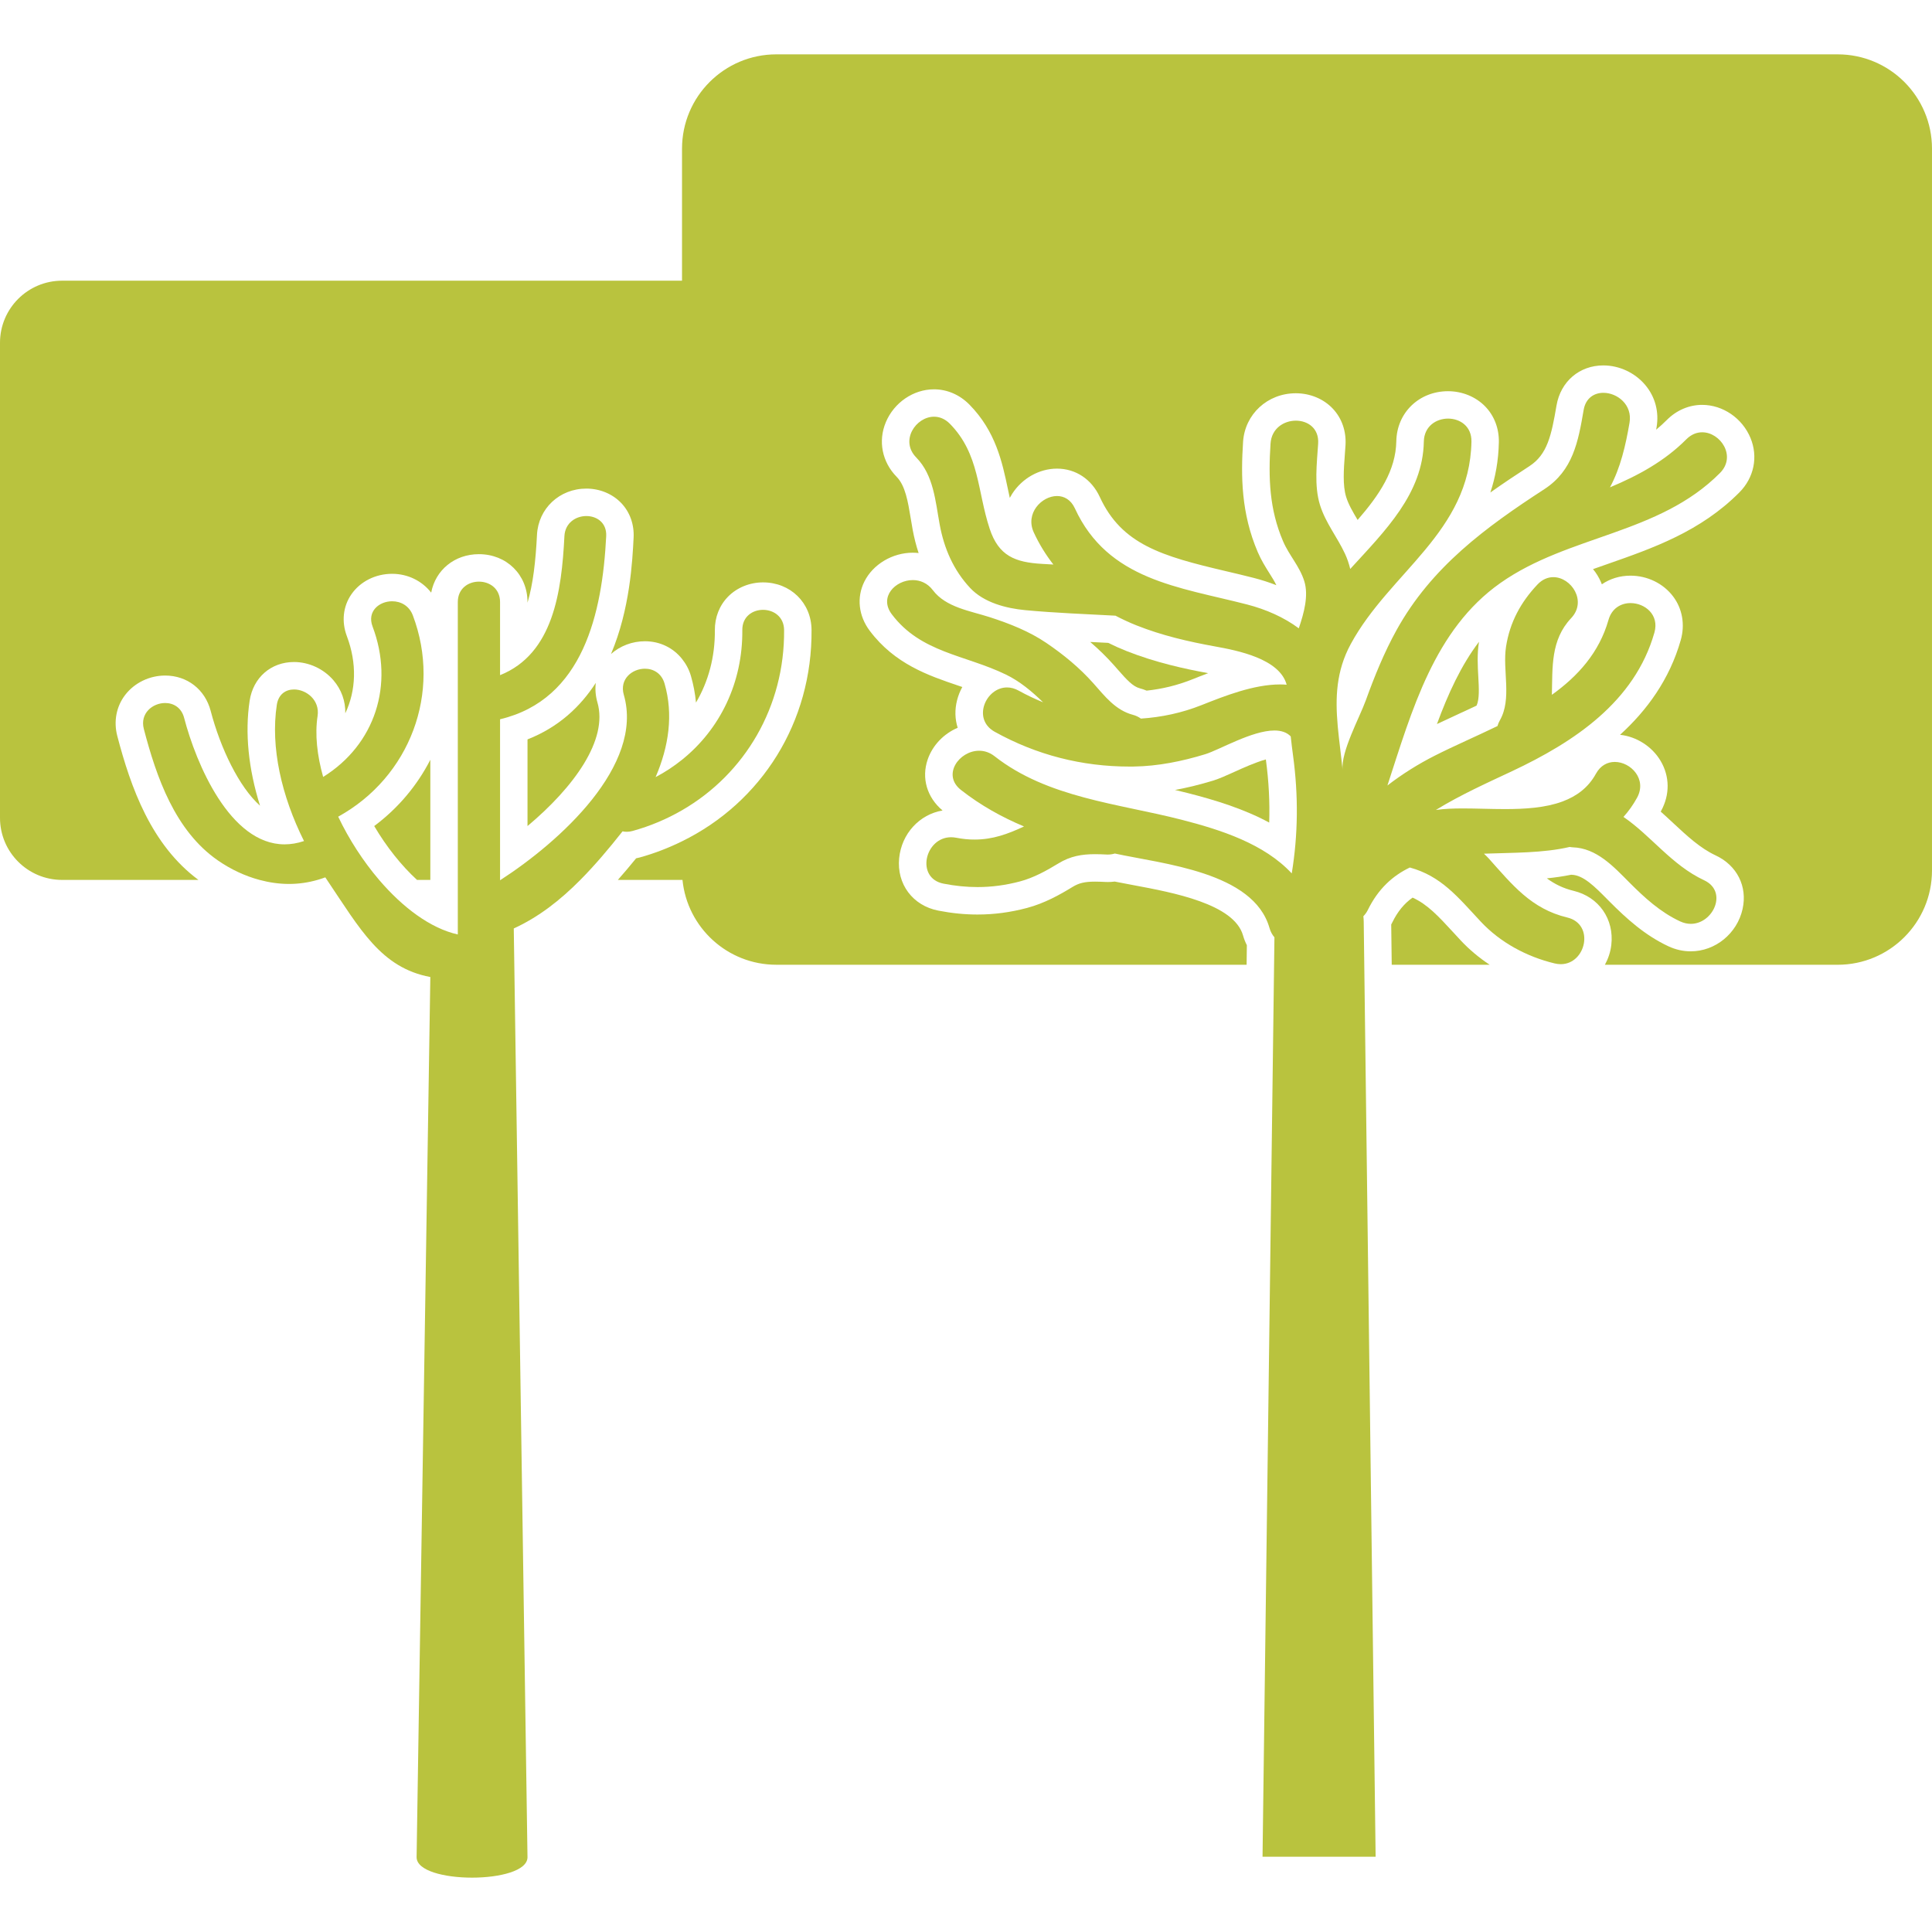 <?xml version="1.0" encoding="iso-8859-1"?>
<!-- Generator: Adobe Illustrator 16.0.0, SVG Export Plug-In . SVG Version: 6.00 Build 0)  -->
<!DOCTYPE svg PUBLIC "-//W3C//DTD SVG 1.1//EN" "http://www.w3.org/Graphics/SVG/1.1/DTD/svg11.dtd">
<svg version="1.1" id="Capa_1" xmlns="http://www.w3.org/2000/svg" xmlns:xlink="http://www.w3.org/1999/xlink" x="0px" y="0px"
	 width="574.215px" height="574.215px" viewBox="0 0 574.215 574.215" style="enable-background:new 0 0 574.215 574.215;"
	 xml:space="preserve">
<g>
	<g>
		<path fill="#B9C33E" d="M377.225,244.483c0.2-6.136-0.131-12.33-0.987-18.694c-0.004-0.024-0.009-0.049-0.009-0.073
			c-2.958,0.795-6.829,2.55-9.396,3.712c-2.371,1.073-4.419,2.003-6.214,2.554c-3.905,1.2-7.712,2.13-11.396,2.799
			c1.313,0.306,2.619,0.625,3.917,0.959C361.067,237.768,369.603,240.363,377.225,244.483z"/>
		<path fill="#B9C33E" d="M439.583,190.738c-5.345,7.042-9.176,15.426-12.505,24.459c2.117-1.008,4.271-1.999,6.381-2.974
			c1.787-0.824,3.595-1.657,5.397-2.505c0.886-1.95,0.702-5.206,0.511-8.646c-0.172-3.105-0.372-6.622,0.184-10.155
			C439.562,190.856,439.575,190.795,439.583,190.738z"/>
		<path fill="#B9C33E" d="M432.052,277.238c-4.513-4.904-7.757-8.433-12.212-10.457c-2.509,1.771-4.447,4.146-5.989,7.291
			c-0.114,0.236-0.236,0.469-0.363,0.697l0.151,11.971h29.106c-3.198-2.125-6.116-4.565-8.649-7.286L432.052,277.238z"/>
		<path fill="#B9C33E" d="M331.055,197.678l1.167,1.326c2.709,3.097,4.477,5.026,6.577,5.582c0.686,0.179,1.351,0.408,1.999,0.681
			c4.644-0.498,9.111-1.591,13.306-3.256c1.546-0.612,3.215-1.277,4.978-1.938c-6.802-1.249-15.578-3.129-24.293-6.589
			c-1.795-0.709-3.606-1.521-5.41-2.415c-1.554-0.082-3.112-0.159-4.667-0.237c-0.229-0.012-0.457-0.024-0.686-0.033
			C326.604,193.01,328.934,195.295,331.055,197.678z"/>
		<path fill="#B9C33E" d="M123.938,261.521h3.962V225.81c-3.88,7.589-9.515,14.357-16.679,19.702C114.929,251.803,119.352,257.299,123.938,261.521z
			"/>
		<path fill="#B9C33E" d="M156.782,219.759v25.757c13.864-11.628,23.986-25.655,20.783-36.74c-0.563-1.946-0.718-3.913-0.49-5.81
			C172.502,210.024,166.015,216.144,156.782,219.759z"/>
		<path fill="#B9C33E" d="M18.454,261.521H58.98c-14.023-10.4-20.098-27.397-24.125-42.799c-1.134-4.337-0.27-8.789,2.37-12.208
			c2.774-3.59,7.206-5.732,11.861-5.732c6.552,0,11.865,4.129,13.533,10.514c2.889,11.065,8.438,22.632,14.667,28.164
			c-3.447-10.918-4.541-21.661-3.084-31.216c1.049-6.871,6.345-11.485,13.179-11.485c4.418,0,8.796,2.02,11.706,5.406
			c2.391,2.782,3.615,6.214,3.541,9.837c3.215-6.797,3.509-14.855,0.469-22.909c-1.632-4.325-1.146-8.862,1.334-12.448
			c2.64-3.819,7.172-6.1,12.118-6.1c4.663,0,8.878,2.105,11.607,5.594c1.249-6.683,6.932-11.432,14.186-11.432
			c8.233,0,14.439,6.12,14.439,14.235v0.192c1.656-5.528,2.423-12.354,2.819-20.18c0.396-7.833,6.704-13.737,14.672-13.737
			c3.994,0,7.785,1.571,10.388,4.316c2.554,2.689,3.852,6.328,3.656,10.249c-0.351,6.936-1.077,21.293-6.72,34.599
			c2.705-2.407,6.308-3.791,10.082-3.791c4.496,0,8.417,1.971,11.028,5.243c1.163,1.457,2.093,3.146,2.648,5.076
			c0.75,2.591,1.249,5.23,1.505,7.907c3.696-6.267,5.675-13.615,5.606-21.485c-0.033-3.86,1.375-7.426,3.962-10.041
			c2.644-2.668,6.417-4.198,10.351-4.198c8.152,0,14.354,6.059,14.423,14.092c0.241,27.401-14.811,51.249-38.499,62.865
			c-3.958,1.942-8.127,3.578-12.538,4.794c-0.363,0.102-0.73,0.188-1.098,0.257c-1.819,2.244-3.623,4.37-5.43,6.422h19.208
			c1.416,14.157,13.366,25.214,27.895,25.214h139.769l0.073-5.813c-0.465-0.91-0.845-1.877-1.134-2.897
			c-2.66-9.371-20.73-12.741-32.686-14.969c-1.926-0.359-3.758-0.702-5.45-1.044c-0.67,0.09-1.343,0.135-2.024,0.135
			c-0.253,0-0.506-0.008-0.767-0.021c-1.061-0.053-2.073-0.094-3.056-0.094c-3.04,0-4.79,0.412-6.691,1.579
			c-3.771,2.309-8.323,4.859-13.529,6.242c-4.949,1.314-9.764,1.955-14.713,1.955c-3.827,0-7.638-0.38-11.656-1.163
			c-7.593-1.481-12.379-7.875-11.636-15.545c0.71-7.34,6.071-13.072,12.905-14.214c-4.635-3.876-6.328-9.641-4.419-15.169
			c1.473-4.264,4.811-7.658,8.915-9.417c-0.82-2.562-0.91-5.385-0.171-8.242c0.359-1.379,0.881-2.68,1.546-3.872
			c-0.4-0.139-0.804-0.273-1.212-0.412c-8.829-2.995-18.833-6.385-26.288-16.279c-3.358-4.456-3.958-9.935-1.604-14.655
			c2.554-5.125,8.332-8.568,14.37-8.568c0.587,0,1.171,0.032,1.746,0.098c-0.734-2.215-1.322-4.537-1.771-6.957
			c-0.2-1.097-0.388-2.211-0.571-3.333c-0.824-5.002-1.604-9.731-4.19-12.367c-4.329-4.41-5.561-10.632-3.211-16.23
			c2.452-5.847,8.209-9.772,14.317-9.772c3.913,0,7.658,1.62,10.546,4.562c7.797,7.944,9.719,17.034,11.412,25.056
			c0.188,0.893,0.375,1.779,0.567,2.647c0.212-0.404,0.444-0.804,0.697-1.195c2.962-4.626,8.074-7.499,13.334-7.499
			c5.536,0,10.289,3.146,12.717,8.421c6.508,14.142,18.462,17.589,37.43,22.041c2.787,0.653,5.586,1.313,8.364,2.028
			c2.301,0.591,4.537,1.313,6.684,2.154c-0.522-1.114-1.257-2.281-2.073-3.574c-1.13-1.795-2.411-3.827-3.451-6.255
			c-4.953-11.55-5.027-22.57-4.37-32.762c0.53-8.238,7.271-14.452,15.676-14.452c4.264,0,8.282,1.677,11.023,4.603
			c2.681,2.86,4.011,6.732,3.742,10.902c-0.054,0.84-0.119,1.697-0.184,2.566c-0.339,4.566-0.689,9.286,0.375,12.726
			c0.689,2.232,1.95,4.386,3.415,6.858c6.487-7.482,11.334-14.671,11.501-23.419c0.159-8.466,6.765-14.847,15.37-14.847
			c4.194,0,8.2,1.632,10.995,4.476c2.726,2.778,4.187,6.568,4.108,10.681c-0.102,5.467-1.028,10.412-2.525,14.949
			c3.84-2.729,7.731-5.316,11.592-7.821c5.345-3.472,6.548-9.115,8.07-18.034c1.216-7.128,6.805-11.918,13.916-11.918
			c4.725,0,9.376,2.167,12.437,5.79c2.97,3.517,4.17,8.005,3.382,12.627c-0.036,0.229-0.077,0.457-0.118,0.685
			c1.118-0.922,2.167-1.876,3.158-2.872c2.889-2.905,6.622-4.504,10.51-4.504c6.148,0,11.922,3.945,14.361,9.816
			c2.33,5.606,1.069,11.812-3.292,16.198c-11.559,11.628-25.643,16.553-39.262,21.314c-1.424,0.498-2.84,0.991-4.239,1.489
			c0.954,1.155,1.754,2.456,2.362,3.868c0.094,0.212,0.18,0.429,0.261,0.645c2.407-1.648,5.329-2.57,8.507-2.57
			c5.015,0,9.747,2.305,12.665,6.165c2.758,3.647,3.586,8.38,2.28,12.982c-3.342,11.754-10.094,20.918-18.042,28.152
			c4.896,0.53,9.507,3.456,12.053,7.756c2.737,4.623,2.786,10.053,0.13,14.888c-0.032,0.062-0.064,0.123-0.102,0.18
			c1.285,1.138,2.529,2.297,3.754,3.439c4.112,3.827,7.996,7.442,12.574,9.58c6.353,2.97,9.498,9.216,8.009,15.92
			c-1.619,7.295-8.103,12.591-15.414,12.591c-2.272,0-4.509-0.506-6.646-1.506c-6.997-3.268-12.488-8.27-17.385-13.186l-0.841-0.845
			c-3.623-3.66-7.042-7.116-10.485-7.213c-0.073,0-0.146-0.004-0.216-0.008c-2.371,0.486-4.773,0.824-7.189,1.069
			c2.334,1.706,4.868,2.971,7.944,3.709c7.507,1.799,12.117,8.421,11.212,16.104c-0.253,2.13-0.931,4.101-1.901,5.871h69.176
			c15.488,0,28.038-12.554,28.038-28.038V44.192c0-15.488-12.554-28.038-28.038-28.038H230.744
			c-15.488,0-28.038,12.554-28.038,28.038v39.233H18.454C8.262,83.426,0,91.688,0,101.879v141.185
			C-0.004,253.26,8.262,261.521,18.454,261.521z"/>
		<path fill="#B9C33E" d="M284.205,248.988c-0.531-0.102-1.044-0.151-1.538-0.151c-7.781,0-10.641,12.159-2.224,13.799
			c3.431,0.669,6.772,1.012,10.094,1.012c4.189,0,8.352-0.547,12.619-1.681c4.019-1.069,7.842-3.158,11.358-5.312
			c3.668-2.248,7.091-2.783,10.955-2.783c1.113,0,2.265,0.045,3.468,0.106c0.122,0.004,0.241,0.008,0.355,0.008
			c0.754,0,1.428-0.123,2.056-0.306c14.243,3.109,41.225,5.455,45.957,22.117c0.322,1.135,0.837,2.053,1.474,2.783l-0.106,8.155
			l-3.432,265.11h33.611l-3.374-265.11l-0.163-12.803c0-0.559-0.049-1.089-0.106-1.612c0.489-0.506,0.942-1.089,1.313-1.84
			c3.097-6.324,7.426-10.216,12.502-12.644c9.33,2.558,14.238,8.748,21.044,16.047c5.83,6.259,13.737,10.481,21.979,12.46
			c0.636,0.151,1.248,0.225,1.832,0.225c7.515,0,10.167-11.897,1.934-13.872c-10.71-2.566-16.349-9.731-23.35-17.556
			c-0.445-0.498-0.938-0.947-1.416-1.412c8.617-0.322,17.531-0.151,25.487-2.003c0.29,0.041,0.563,0.102,0.873,0.11
			c7.12,0.208,12.167,5.732,16.871,10.457c4.517,4.537,9.209,8.817,15.06,11.55c1.094,0.51,2.17,0.738,3.194,0.738
			c6.663,0,11.114-9.612,3.949-12.958c-9.628-4.5-15.765-13.231-23.966-18.821c1.474-1.636,2.836-3.505,4.039-5.7
			c3.032-5.528-1.86-10.645-6.621-10.645c-2.134,0-4.239,1.028-5.598,3.501c-2.273,4.145-5.737,6.679-9.85,8.221
			c-0.037,0.016-0.073,0.024-0.106,0.041c-5.038,1.865-11.048,2.252-17.087,2.252c-4.268,0-8.552-0.192-12.509-0.192
			c-2.832,0-5.5,0.098-7.883,0.437c-0.049,0.008-0.098,0.021-0.151,0.024c7.418-4.562,15.599-8.213,22.648-11.53
			c18.417-8.67,36.455-20.584,42.317-41.208c1.506-5.3-2.848-8.756-7.095-8.756c-2.803,0-5.561,1.51-6.553,4.994
			c-2.758,9.698-9.053,16.691-16.83,22.269c0.221-8.124-0.412-16.279,5.725-22.779c4.811-5.096,0.024-12.191-5.296-12.191
			c-1.604,0-3.256,0.645-4.712,2.187c-4.982,5.275-8.209,11.24-9.336,18.45c-1.105,7.062,1.824,15.5-1.844,21.926
			c-0.326,0.571-0.543,1.134-0.701,1.689c-6.394,3.097-12.877,5.883-18.687,8.829c-4.839,2.457-9.608,5.427-14.023,8.837
			c7.308-22.375,13.93-46.345,33.583-60.184c20.322-14.312,47.059-14.386,65.251-32.685c4.97-4.998,0.143-12.105-5.283-12.105
			c-1.604,0-3.256,0.62-4.725,2.097c-6.472,6.507-14.325,10.767-22.681,14.264c3.125-5.814,4.65-12.407,5.81-19.201
			c0.914-5.369-3.651-8.89-7.772-8.89c-2.729,0-5.264,1.546-5.871,5.124c-1.596,9.372-3.183,17.993-11.669,23.509
			c-17.511,11.379-33.574,23.166-43.917,41.856c-3.688,6.667-6.564,13.754-9.151,20.906c-1.877,5.194-7.438,15.263-6.903,20.702
			c-0.42-4.296-1.021-8.499-1.408-12.64c-0.008-0.188-0.024-0.375-0.049-0.567c-0.722-8.188-0.497-16.165,3.889-24.235
			c11.6-21.355,35.361-33.215,35.867-60.151c0.086-4.566-3.407-6.842-6.944-6.842s-7.124,2.285-7.209,6.842
			c-0.29,15.483-11.478,26.467-21.873,37.846c-0.371-1.526-0.869-3.035-1.555-4.512c-2.329-5.006-5.789-9.192-7.438-14.517
			c-1.767-5.712-0.918-12.375-0.543-18.229c0.294-4.553-3.089-6.818-6.622-6.818c-3.541,0-7.237,2.281-7.531,6.818
			c-0.661,10.241-0.355,19.506,3.725,29.025c1.808,4.219,4.929,7.422,6.316,11.894c1.313,4.239-0.078,9.392-1.645,13.982
			c-4.382-3.268-9.743-5.634-15.373-7.087c-20.192-5.206-41.343-7.201-51.172-28.56c-1.195-2.595-3.211-3.672-5.304-3.672
			c-4.582,0-9.515,5.165-6.916,10.812c1.583,3.443,3.554,6.622,5.822,9.547c-1.102-0.061-2.203-0.126-3.309-0.188
			c-8.054-0.457-12.941-2.354-15.618-10.437c-3.709-11.195-2.979-22.191-11.812-31.191c-1.465-1.494-3.122-2.118-4.725-2.118
			c-5.398,0-10.216,7.103-5.284,12.125c5.177,5.275,5.683,12.999,6.964,19.935c1.314,7.124,4.101,13.55,9.062,18.85
			c4.068,4.345,10.689,6.051,16.373,6.585c8.907,0.836,17.879,1.159,26.814,1.645c2.027,1.065,4.116,2.036,6.258,2.889
			c7.602,3.015,15.35,4.806,23.375,6.258c6.626,1.2,19.147,3.636,21.24,11.367c-0.648-0.053-1.306-0.078-1.967-0.078
			c-7.801,0-16.442,3.407-23.333,6.145c-5.818,2.309-11.897,3.607-18.021,4.006c-0.665-0.477-1.437-0.877-2.383-1.126
			c-5.189-1.375-8.323-5.516-11.75-9.372c-4.129-4.639-8.825-8.491-13.95-11.975c-5.088-3.464-10.995-5.781-16.821-7.666
			c-5.729-1.853-13.056-2.893-16.924-8.025c-1.603-2.126-3.802-3.007-5.969-3.007c-5.161,0-10.123,5.01-6.25,10.151
			c8.641,11.473,21.767,12.036,33.9,17.919c4.211,2.04,7.744,5.022,11.077,8.254c-2.477-1.012-4.9-2.159-7.246-3.46
			c-1.195-0.665-2.37-0.955-3.476-0.955c-6.304,0-10.449,9.404-3.664,13.174c12.436,6.907,25.912,10.343,40.09,10.343
			c0.42,0,0.845-0.004,1.269-0.008c7.177-0.102,14.398-1.571,21.232-3.668c4.174-1.281,13.889-7.042,20.543-7.042
			c1.95,0,3.64,0.498,4.848,1.746c0.208,1.922,0.444,3.855,0.709,5.81c1.588,11.763,1.494,23.354-0.403,34.917
			c-8.177-8.805-21.045-12.954-32.808-15.969c-18.78-4.81-39.73-6.479-55.513-18.857c-1.464-1.151-3.06-1.636-4.602-1.636
			c-5.92,0-11.094,7.181-5.402,11.645c5.888,4.618,12.171,8.099,18.756,10.861c-4.814,2.248-9.294,3.892-14.635,3.892
			C287.982,249.543,286.159,249.367,284.205,248.988z"/>
		<path fill="#B9C33E" d="M54.725,213.361c-0.804-3.084-3.187-4.418-5.639-4.418c-3.705,0-7.556,3.048-6.336,7.719
			c3.741,14.321,9.266,30.257,22.02,39.078c3.831,2.648,8.025,4.619,12.362,5.781c2.88,0.771,5.822,1.2,8.768,1.2
			c2.839,0,5.675-0.396,8.462-1.2c0.779-0.224,1.554-0.469,2.321-0.759c0.175,0.261,0.334,0.502,0.506,0.759
			c9.866,14.639,16.047,26.117,30.71,28.862l-4.08,261.602c0,4.052,8.242,6.075,16.479,6.075c8.242,0,16.479-2.023,16.479-6.075
			l-4.08-276.032c7.487-3.436,13.839-8.438,19.784-14.431c4.312-4.349,8.417-9.204,12.55-14.439c0.4,0.086,0.816,0.135,1.253,0.135
			c0.542,0,1.114-0.074,1.713-0.241c5.267-1.453,10.184-3.546,14.704-6.157c18.764-10.845,30.539-30.882,30.339-53.562
			c-0.037-4.002-3.158-6.006-6.263-6.006c-3.104,0-6.189,2-6.152,6.006c0.139,15.61-6.593,29.454-17.919,38.552
			c-2.419,1.942-5.039,3.68-7.858,5.161c3.945-9.135,5.312-18.662,2.668-27.797c-0.894-3.088-3.35-4.427-5.838-4.427
			c-3.774,0-7.629,3.068-6.275,7.765c6.067,20.983-19.005,43.615-36.622,55.015c-0.053,0.032-0.11,0.073-0.159,0.106v-0.11v-47.748
			c24.753-5.883,30.392-31.628,31.546-54.411c0.204-3.999-2.795-5.99-5.896-5.99c-3.109,0-6.324,2.003-6.524,5.99
			c-0.833,16.487-3.317,34.969-19.127,41.306v-21.726c0-4.051-3.142-6.075-6.279-6.075c-3.142,0-6.279,2.024-6.279,6.075v82.579
			v16.214c-8.115-1.815-16.361-8.001-23.383-16.214c-4.761-5.569-8.968-12.064-12.167-18.796
			c21.326-11.775,30.841-36.899,22.191-59.817c-1.106-2.934-3.656-4.207-6.157-4.207c-3.823,0-7.532,2.97-5.818,7.507
			c6.512,17.254,0.755,35.1-14.688,44.705c-1.803-6.418-2.485-12.66-1.656-18.103c0.726-4.766-3.362-7.895-7.001-7.895
			c-2.411,0-4.626,1.375-5.112,4.558c-1.926,12.611,1.42,27.185,8.083,40.494c-2.007,0.673-3.933,0.983-5.781,0.983
			C68.332,250.955,58.271,226.927,54.725,213.361z"/>
	</g>
</g>
<g>
</g>
<g>
</g>
<g>
</g>
<g>
</g>
<g>
</g>
<g>
</g>
<g>
</g>
<g>
</g>
<g>
</g>
<g>
</g>
<g>
</g>
<g>
</g>
<g>
</g>
<g>
</g>
<g>
</g>
</svg>
